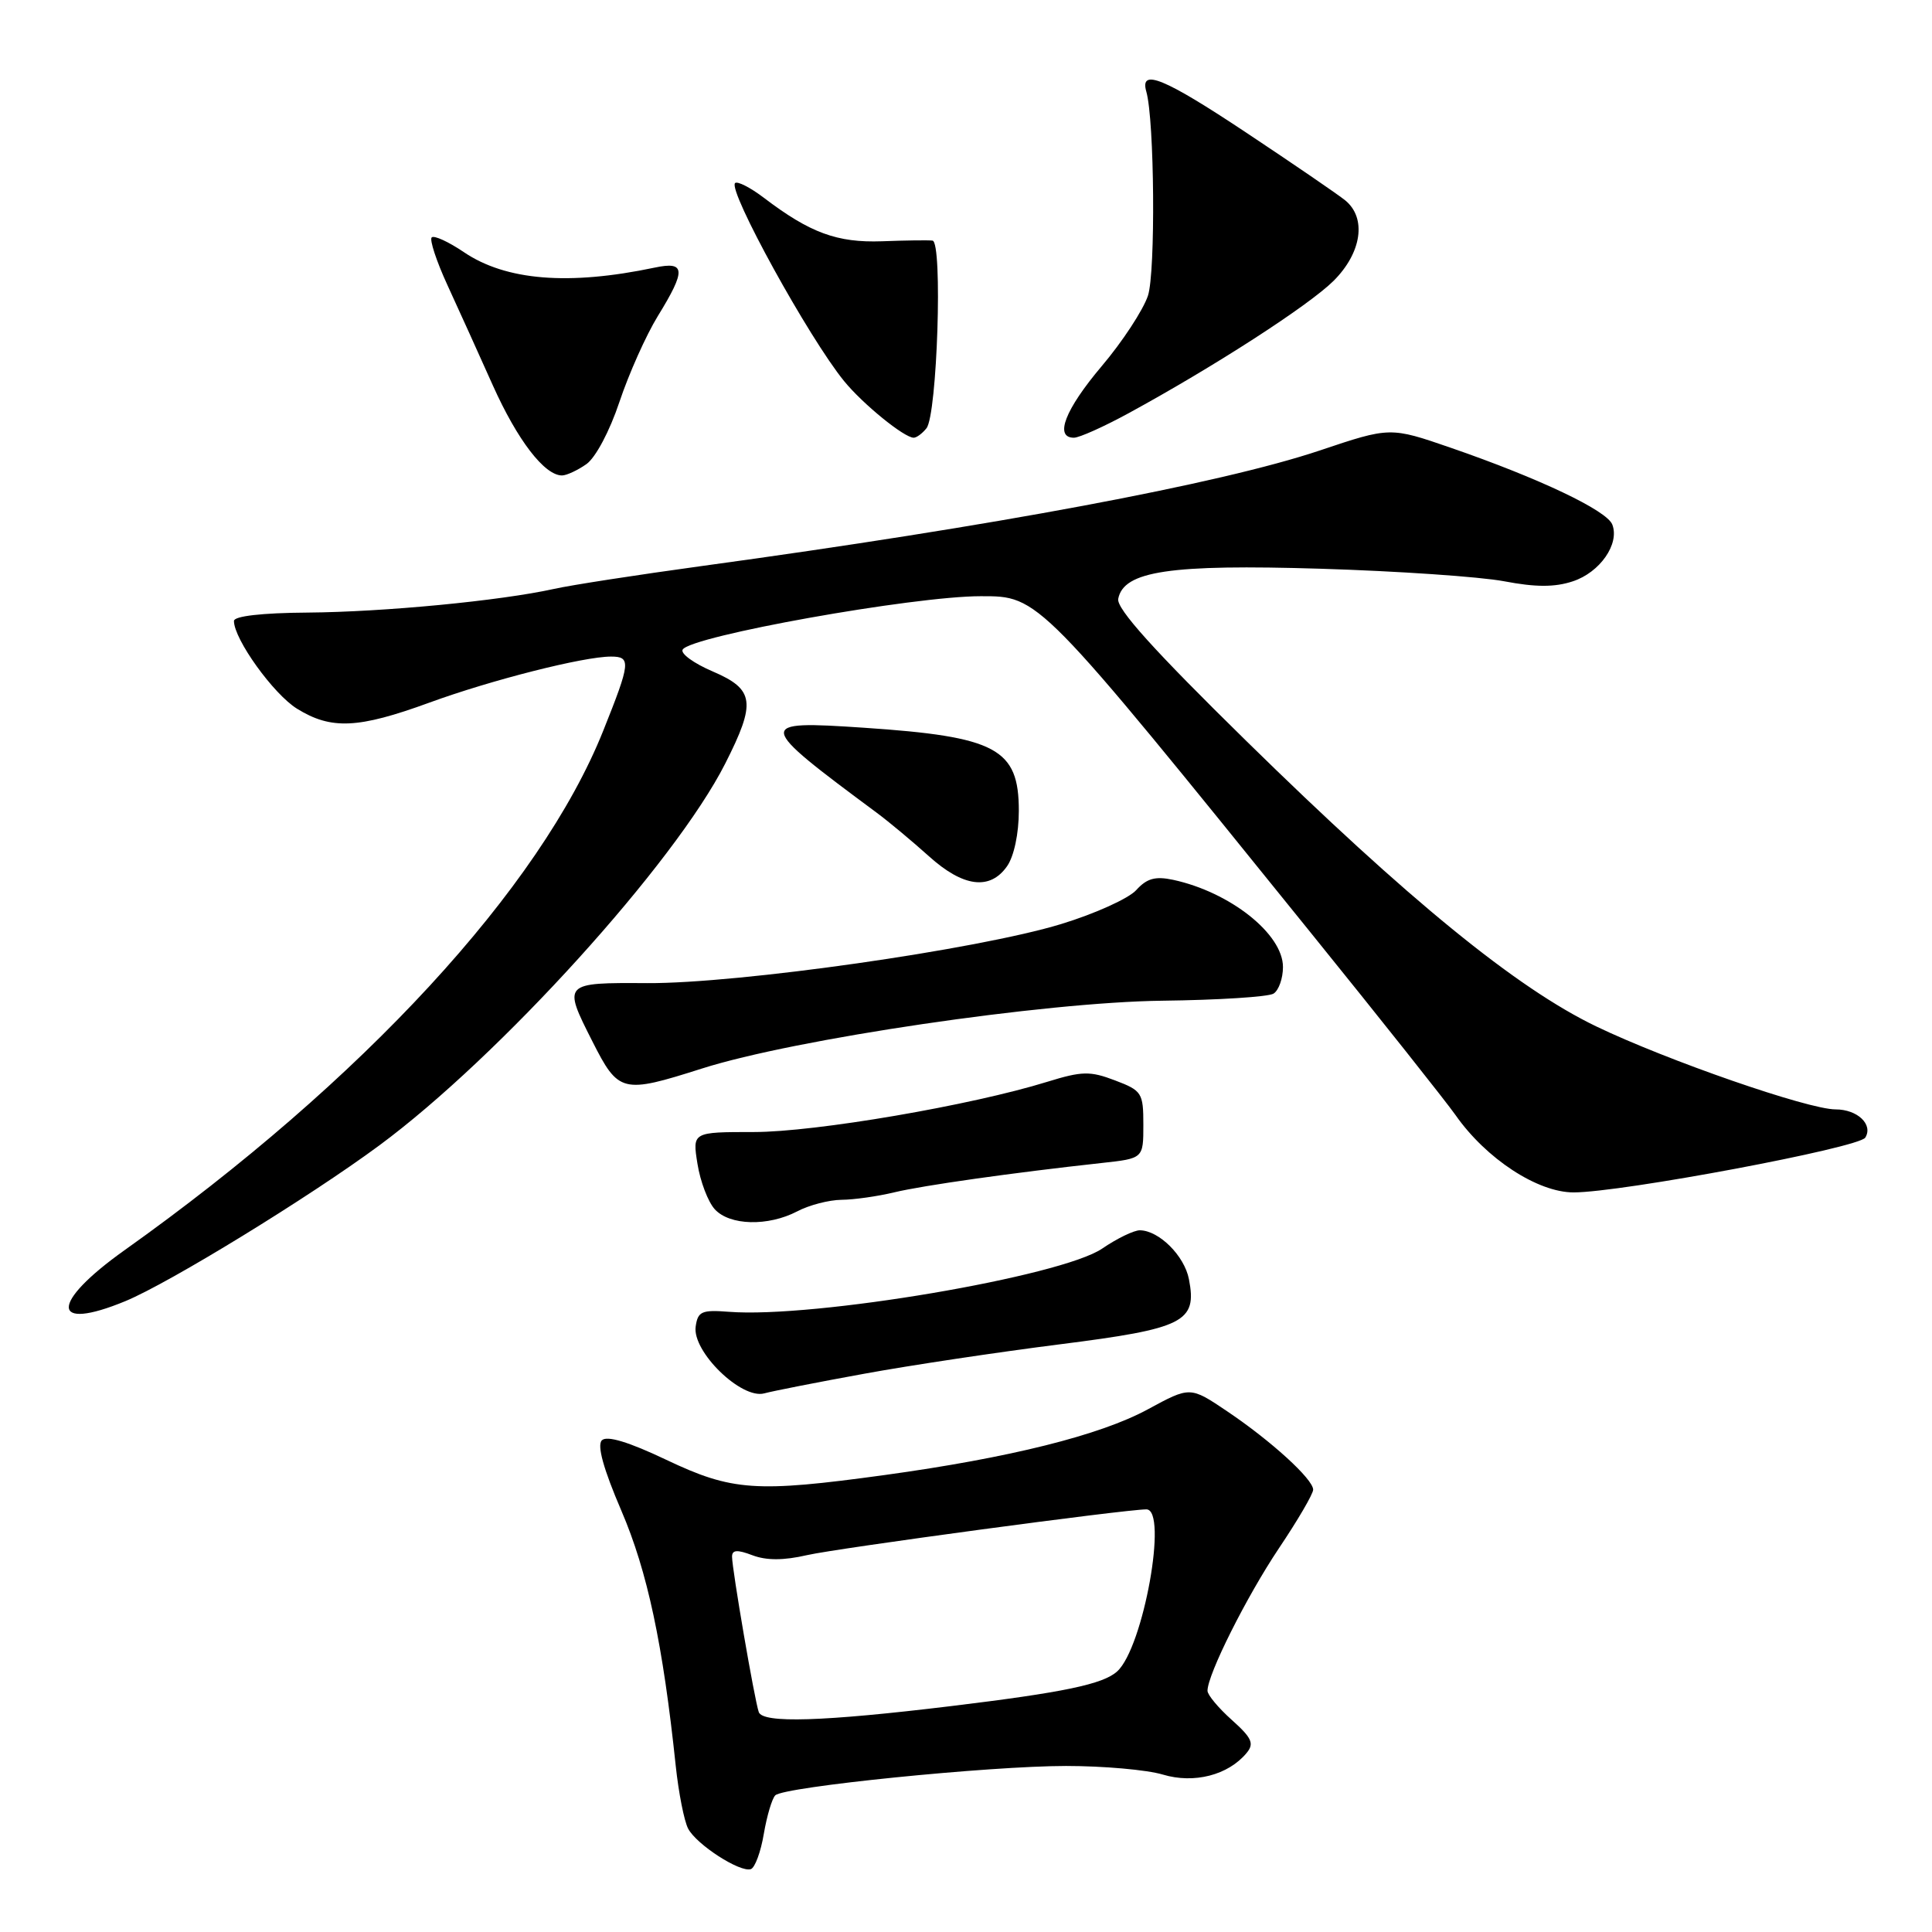 <?xml version="1.0" encoding="UTF-8" standalone="no"?>
<!DOCTYPE svg PUBLIC "-//W3C//DTD SVG 1.1//EN" "http://www.w3.org/Graphics/SVG/1.1/DTD/svg11.dtd" >
<svg xmlns="http://www.w3.org/2000/svg" xmlns:xlink="http://www.w3.org/1999/xlink" version="1.1" viewBox="0 0 256 256">
 <g >
 <path fill="currentColor"
d=" M 101.21 242.99 C 101.62 240.60 102.30 238.31 102.73 237.89 C 103.91 236.75 131.10 234.00 141.26 234.00 C 146.22 234.00 151.98 234.51 154.08 235.14 C 158.22 236.38 162.74 235.22 165.18 232.28 C 166.22 231.03 165.89 230.29 163.22 227.90 C 161.45 226.32 160.00 224.58 160.00 224.04 C 160.00 221.88 165.18 211.55 169.46 205.16 C 171.96 201.44 174.00 197.95 174.00 197.39 C 174.00 196.00 168.43 190.92 162.60 187.00 C 157.70 183.70 157.70 183.70 152.10 186.74 C 145.77 190.18 133.78 193.17 117.22 195.45 C 100.15 197.79 97.02 197.58 88.28 193.43 C 83.28 191.05 80.41 190.19 79.75 190.85 C 79.09 191.51 79.96 194.65 82.34 200.19 C 85.79 208.23 87.84 217.85 89.54 234.00 C 89.92 237.57 90.66 241.31 91.18 242.30 C 92.29 244.42 98.06 248.14 99.49 247.67 C 100.03 247.49 100.81 245.39 101.21 242.99 Z  M 114.50 182.03 C 120.55 180.92 132.22 179.17 140.43 178.13 C 156.93 176.04 158.64 175.17 157.54 169.50 C 156.94 166.40 153.59 163.06 151.05 163.02 C 150.26 163.01 148.01 164.10 146.05 165.44 C 140.64 169.14 107.84 174.70 96.58 173.82 C 92.98 173.54 92.46 173.77 92.18 175.78 C 91.71 179.09 98.23 185.44 101.26 184.63 C 102.49 184.30 108.45 183.13 114.50 182.03 Z  M 16.63 172.40 C 22.49 169.97 40.96 158.64 50.25 151.78 C 66.20 139.99 89.39 114.39 96.09 101.19 C 100.21 93.06 99.98 91.35 94.44 88.97 C 91.93 87.90 90.13 86.59 90.46 86.07 C 91.57 84.27 121.02 79.00 129.95 79.00 C 137.71 79.00 137.44 78.72 173.61 123.50 C 182.95 135.05 191.61 145.97 192.87 147.76 C 196.92 153.54 203.73 158.00 208.51 158.00 C 214.84 158.00 246.33 152.09 247.16 150.74 C 248.23 149.00 246.12 147.00 243.22 147.00 C 239.58 147.00 220.91 140.52 211.50 136.00 C 200.94 130.92 186.60 119.23 165.16 98.20 C 152.91 86.19 147.92 80.65 148.17 79.35 C 148.88 75.66 155.03 74.75 175.00 75.36 C 185.18 75.67 196.11 76.42 199.30 77.02 C 203.49 77.82 206.02 77.82 208.40 77.03 C 212.00 75.85 214.63 72.07 213.64 69.51 C 212.93 67.64 203.95 63.38 192.26 59.34 C 184.20 56.56 184.20 56.56 174.85 59.70 C 161.67 64.11 131.72 69.71 93.00 75.00 C 84.47 76.17 75.64 77.53 73.38 78.04 C 66.27 79.61 50.90 81.09 40.75 81.17 C 34.71 81.21 31.00 81.64 31.00 82.28 C 31.00 84.70 36.24 91.98 39.36 93.91 C 43.89 96.71 47.45 96.55 56.90 93.10 C 65.10 90.10 77.34 87.00 80.95 87.00 C 83.64 87.00 83.56 87.77 79.93 96.83 C 71.60 117.67 48.05 143.22 16.50 165.66 C 6.60 172.70 6.67 176.52 16.63 172.40 Z  M 105.64 160.51 C 107.21 159.68 109.85 159.00 111.50 158.98 C 113.15 158.97 116.30 158.52 118.50 157.99 C 122.32 157.07 134.21 155.39 146.00 154.10 C 151.50 153.50 151.50 153.50 151.50 149.04 C 151.50 144.81 151.31 144.51 147.75 143.16 C 144.44 141.90 143.38 141.92 138.75 143.35 C 128.68 146.47 108.06 150.00 99.89 150.00 C 91.74 150.00 91.74 150.00 92.42 154.22 C 92.79 156.55 93.82 159.25 94.70 160.22 C 96.67 162.40 101.76 162.53 105.64 160.51 Z  M 93.00 141.59 C 105.33 137.66 138.40 132.79 154.00 132.60 C 161.43 132.51 168.06 132.09 168.75 131.66 C 169.44 131.23 170.00 129.64 170.00 128.13 C 170.00 123.76 163.00 118.21 155.44 116.58 C 153.08 116.08 151.96 116.39 150.55 117.95 C 149.54 119.06 145.07 121.08 140.61 122.44 C 129.55 125.82 97.85 130.34 85.75 130.27 C 74.60 130.20 74.57 130.24 78.47 137.94 C 81.96 144.84 82.43 144.95 93.00 141.59 Z  M 133.44 114.78 C 134.36 113.47 135.00 110.45 135.00 107.43 C 135.00 99.19 132.04 97.61 114.49 96.43 C 100.05 95.46 100.10 95.78 116.18 107.70 C 117.81 108.91 120.91 111.50 123.08 113.45 C 127.62 117.55 131.18 118.01 133.44 114.78 Z  M 77.70 61.50 C 78.92 60.64 80.79 57.12 82.08 53.25 C 83.32 49.54 85.60 44.43 87.16 41.89 C 90.93 35.77 90.85 34.59 86.75 35.46 C 75.35 37.86 67.02 37.18 61.45 33.40 C 59.42 32.03 57.51 31.15 57.20 31.46 C 56.90 31.77 57.83 34.61 59.28 37.76 C 60.73 40.92 63.45 46.91 65.31 51.08 C 68.57 58.34 72.15 63.00 74.47 63.00 C 75.06 63.00 76.52 62.33 77.70 61.50 Z  M 122.76 56.75 C 124.19 54.98 124.93 32.03 123.56 31.88 C 122.98 31.81 119.96 31.85 116.87 31.97 C 110.93 32.18 107.33 30.86 101.22 26.21 C 99.42 24.84 97.70 23.97 97.40 24.26 C 96.43 25.24 107.18 44.78 111.85 50.50 C 114.32 53.53 119.81 58.00 121.07 58.00 C 121.45 58.00 122.21 57.44 122.76 56.75 Z  M 149.55 54.75 C 160.91 48.56 173.41 40.48 176.70 37.22 C 180.44 33.49 181.11 28.89 178.25 26.55 C 177.29 25.77 171.36 21.71 165.08 17.54 C 154.25 10.34 151.00 9.01 151.89 12.13 C 152.98 15.92 153.13 36.06 152.11 39.18 C 151.48 41.07 148.73 45.28 145.98 48.52 C 141.13 54.26 139.67 58.00 142.30 58.00 C 143.01 58.00 146.27 56.54 149.55 54.75 Z  M 100.54 226.86 C 99.97 225.21 97.01 207.99 97.00 206.27 C 97.00 205.36 97.68 205.31 99.70 206.08 C 101.55 206.78 103.83 206.78 106.95 206.06 C 110.98 205.14 149.09 200.00 151.90 200.00 C 154.80 200.00 151.50 218.33 148.03 221.47 C 146.16 223.17 140.93 224.26 126.00 226.07 C 109.06 228.12 101.07 228.37 100.54 226.86 Z "/>
</g>
</svg>